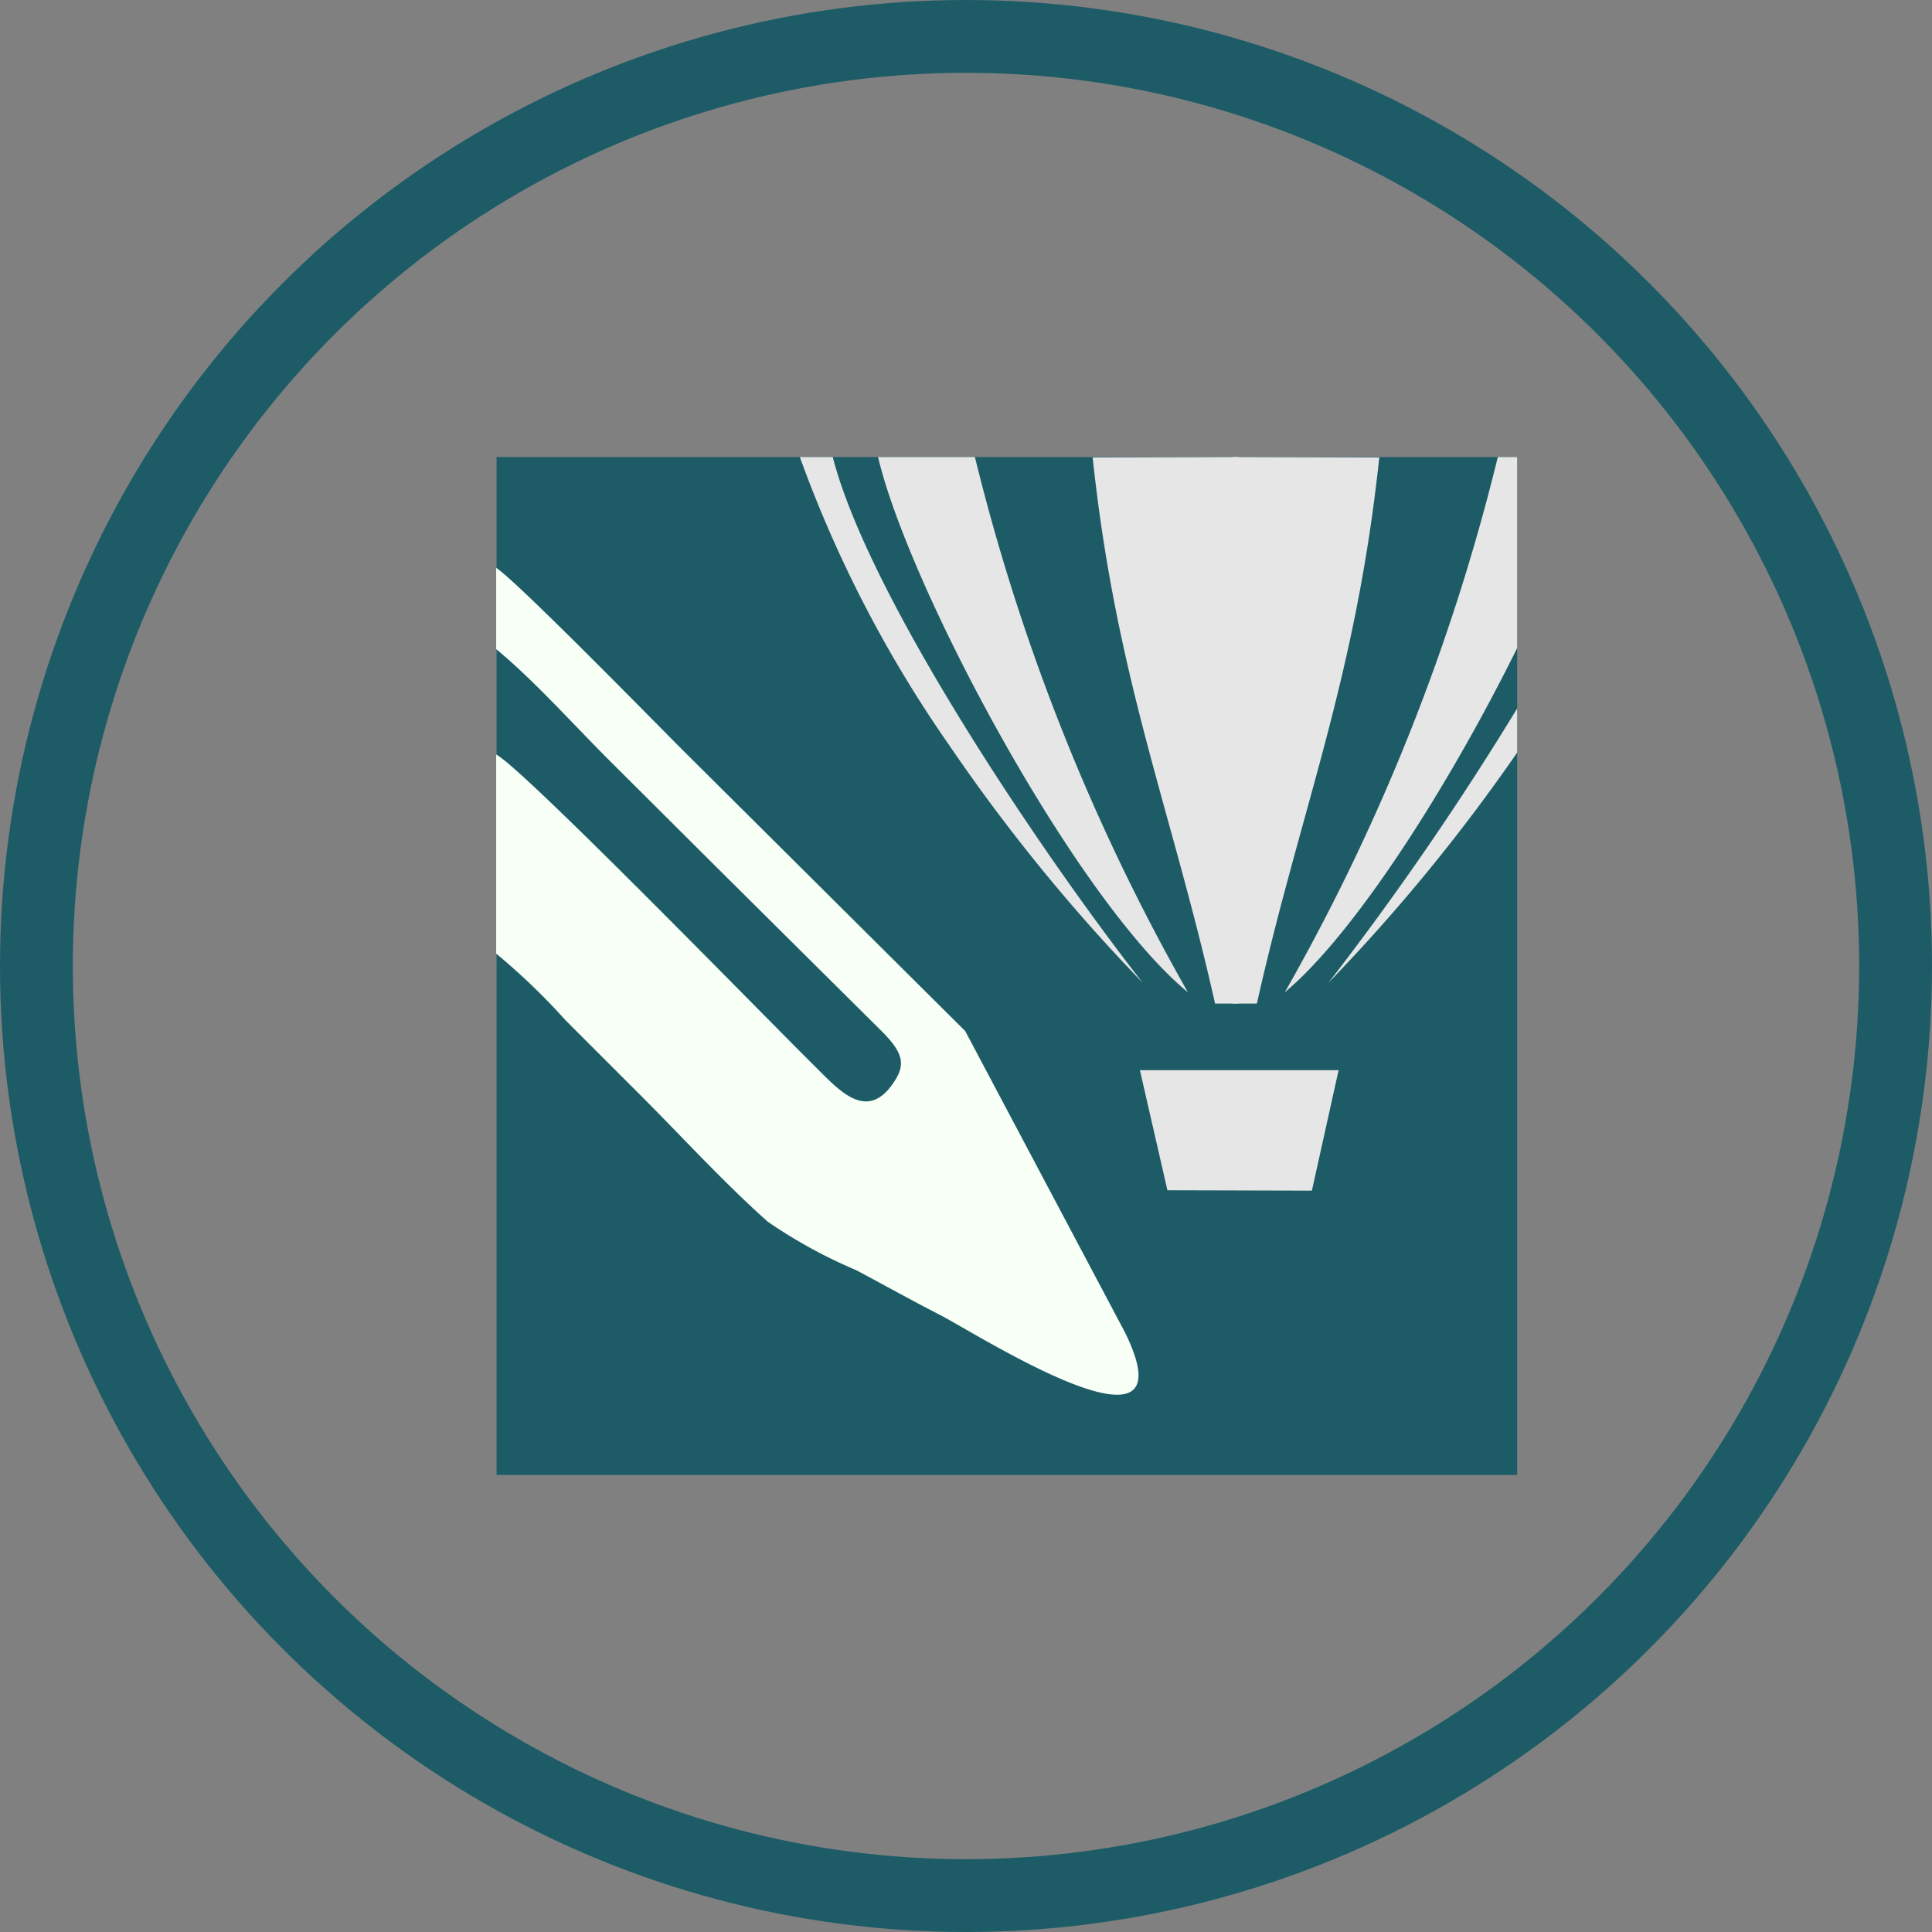 <svg id="Layer_1" data-name="Layer 1" xmlns="http://www.w3.org/2000/svg" viewBox="0 0 49.88 49.88"><rect x="0" y="0" width="49.88" height="49.88" fill="#808080" stroke="none"/><defs><style>.cls-1{fill:none;stroke:#1d5c66;stroke-miterlimit:10;stroke-width:1.88px;}.cls-2{fill:#1d5c66;}.cls-2,.cls-3,.cls-4{fill-rule:evenodd;}.cls-3{fill:#f7fff7;}.cls-4{fill:#e6e6e6;}</style></defs><title>cdr</title><circle class="cls-1" cx="24.94" cy="24.94" r="24"/><polygon class="cls-2" points="12.82 11.8 39.17 11.8 39.17 38.08 12.82 38.08 12.82 11.8 12.82 11.8"/><path class="cls-3" d="M671.36,303.14c.93.76,2,1.95,2.89,2.84l2.82,2.81,4.24,4.21c.56.56.62.86.33,1.3-.68,1.05-1.39.27-2-.34-1.24-1.22-7.58-7.74-8.28-8.1V311a16.93,16.93,0,0,1,1.79,1.72l1.76,1.76c1.13,1.12,2.29,2.4,3.46,3.44a12.74,12.74,0,0,0,2.28,1.25c.77.41,1.43.78,2.19,1.17,1,.52,6.52,4.05,4.76.45L683.47,313l-7.27-7.23c-.77-.77-4.29-4.37-4.84-4.73v2.15Z" transform="translate(-658.55 -286.38)"/><polygon class="cls-4" points="34.56 27.63 29.43 27.63 30.14 30.73 33.87 30.74 34.56 27.63 34.56 27.63"/><path class="cls-4" d="M680.09,298.18h-.89a32,32,0,0,0,3.85,7.43,46.15,46.15,0,0,0,5,6.14c-2.6-3.32-7.07-9.95-8-13.57Zm10.44,0v14.11h-.61c-1.12-5-2.55-8.36-3.16-14.1Zm-6.84,0h-2.47c.78,3.33,5.07,11.4,8,13.82a53.91,53.91,0,0,1-5.5-13.82Z" transform="translate(-658.55 -286.38)"/><path class="cls-4" d="M697.72,305.81a46.66,46.66,0,0,1-4.87,5.94,77,77,0,0,0,4.87-7.08v1.14Zm-7.35-7.63v14.11H691c1.12-5,2.55-8.36,3.16-14.1Zm6.84,0h.51v4.93c-1.71,3.46-4.15,7.34-6,8.89a53.56,53.56,0,0,0,5.5-13.82Z" transform="translate(-658.55 -286.38)"/></svg>